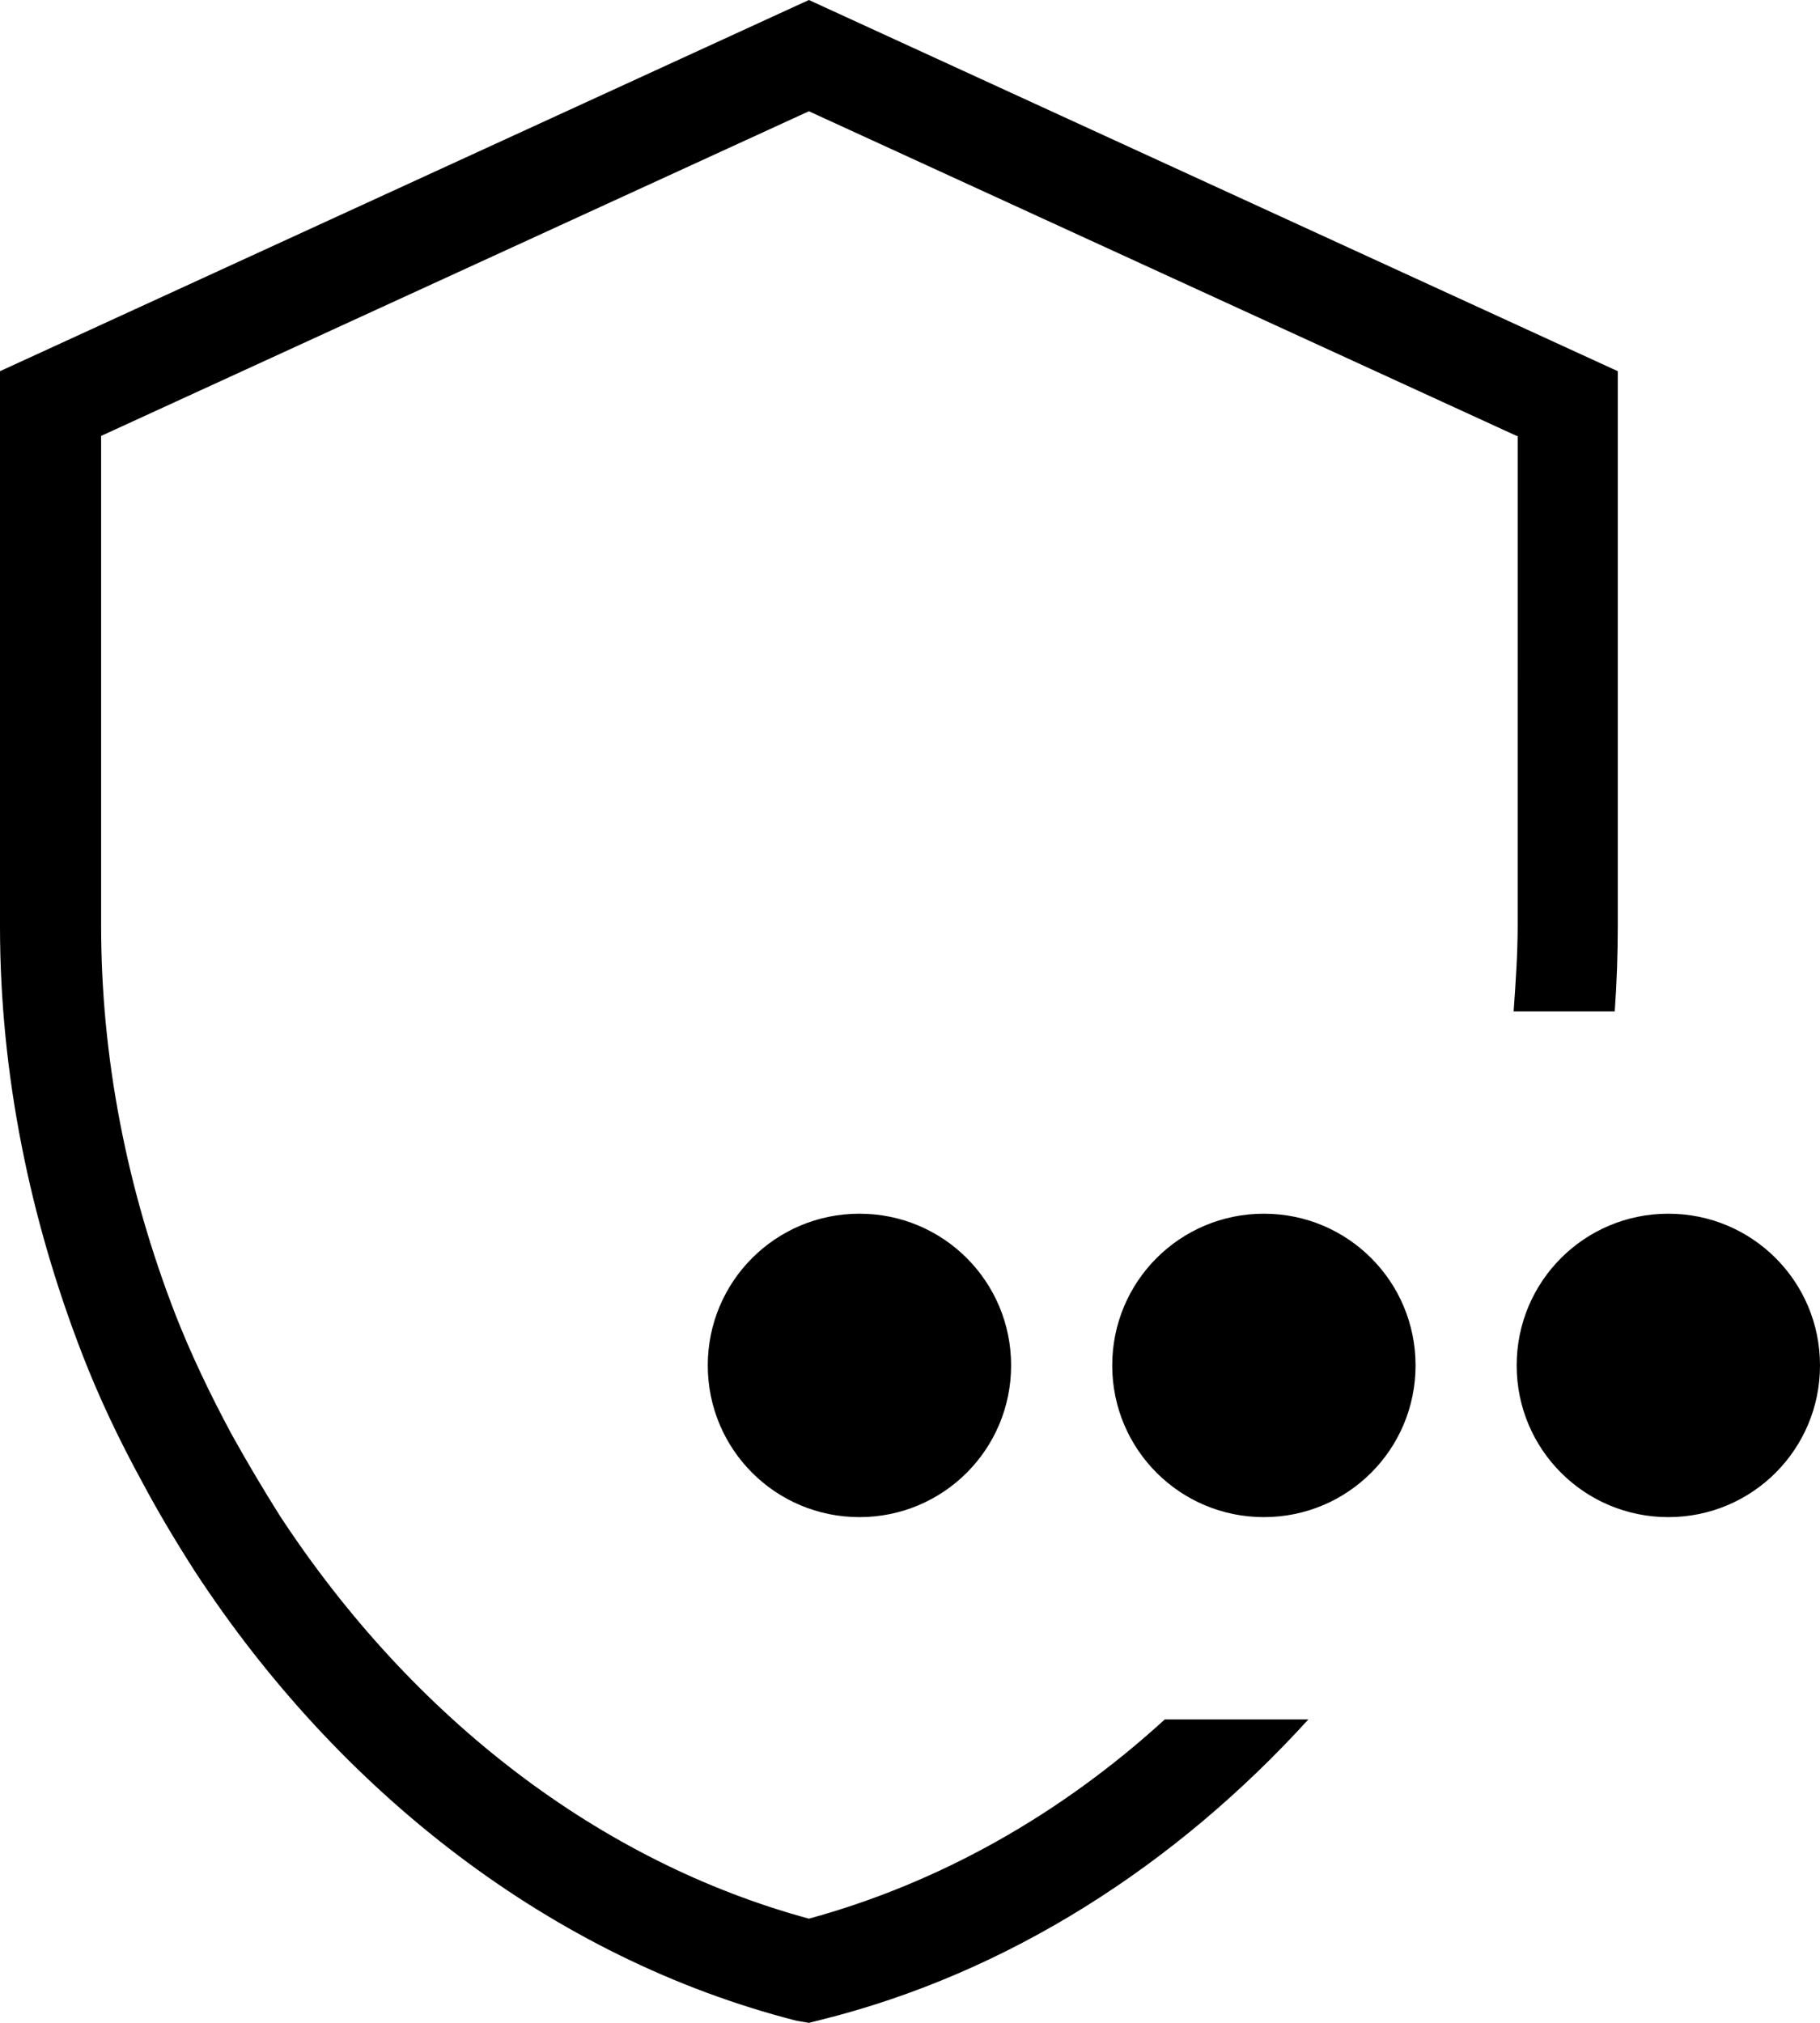 <svg xmlns="http://www.w3.org/2000/svg" viewBox="4 2 18 20"><g id="shield_overflow"><path clip-rule="evenodd" d="M19,6.31L12,3.1L5,6.31v4.84c0,1.3,0.25,2.6,0.74,3.86
	c0.15,0.38,0.33,0.76,0.55,1.17c0.15,0.27,0.31,0.54,0.48,0.81C8.09,19,9.94,20.41,12,20.97c1.28-0.35,2.48-1.02,3.52-1.97h1.42
	c-1.31,1.44-2.97,2.51-4.82,2.97L12,22l-0.12-0.02c-2.43-0.62-4.53-2.27-5.95-4.44c-0.18-0.28-0.36-0.58-0.52-0.88
	c-0.23-0.42-0.43-0.84-0.6-1.28C4.3,14.06,4,12.63,4,11.16V5.67L12,2l8,3.67v5.48c0,0.29-0.01,0.57-0.03,0.85h-1
	c0.02-0.28,0.04-0.57,0.04-0.85V6.31z M12.5,14c-0.83,0-1.5,0.67-1.5,1.5c0,0.83,0.67,1.5,1.5,1.5s1.5-0.67,1.5-1.5
	C14,14.67,13.33,14,12.5,14z M16.5,14c-0.83,0-1.5,0.67-1.5,1.5c0,0.83,0.67,1.5,1.5,1.5c0.83,0,1.5-0.67,1.5-1.5
	C18,14.67,17.33,14,16.5,14z M20.5,14c-0.83,0-1.5,0.67-1.5,1.5c0,0.83,0.67,1.5,1.5,1.5s1.5-0.67,1.5-1.5
	C22,14.67,21.33,14,20.5,14z"/></g></svg>